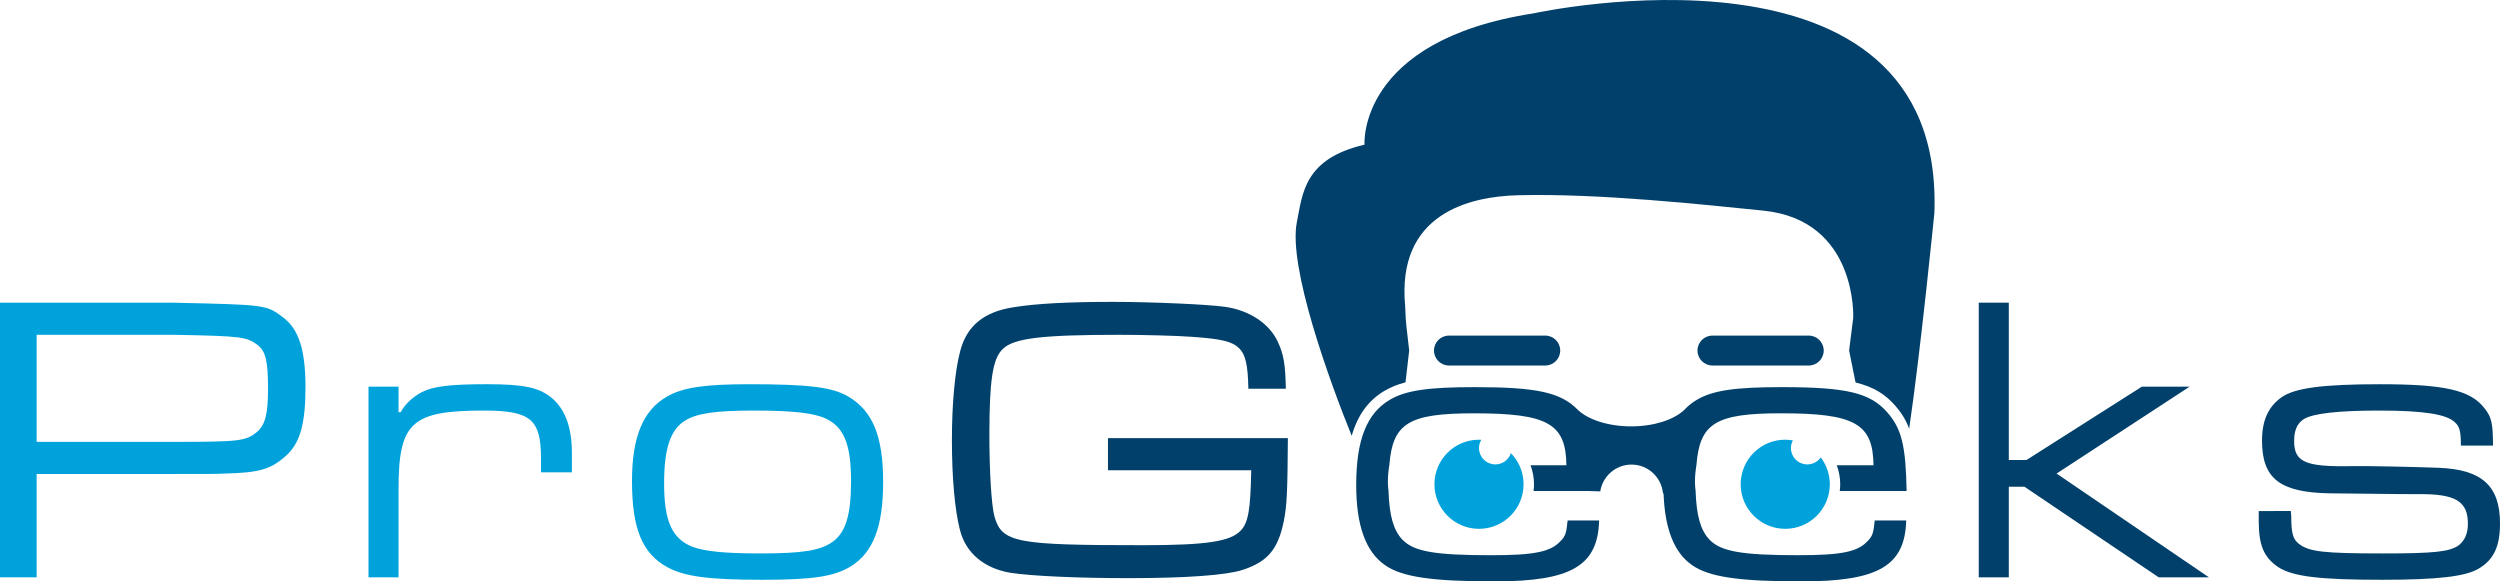 <?xml version="1.0" encoding="utf-8"?>
<!-- Generator: Adobe Illustrator 16.0.0, SVG Export Plug-In . SVG Version: 6.00 Build 0)  -->
<!DOCTYPE svg PUBLIC "-//W3C//DTD SVG 1.1//EN" "http://www.w3.org/Graphics/SVG/1.1/DTD/svg11.dtd">
<svg version="1.1" id="Layer_1" xmlns="http://www.w3.org/2000/svg" xmlns:xlink="http://www.w3.org/1999/xlink" x="0px" y="0px"
     width="480.309px" height="111.697px" viewBox="0 0 480.309 111.697" enable-background="new 0 0 480.309 111.697"
     xml:space="preserve">
<g>
    <path fill="#01406B" d="M294.686,2.558c-33.982,5.211-32.531,25.238-32.531,25.238c-11.609,2.704-11.898,9.362-12.998,14.89
	c-1.703,8.566,6.266,30.509,10.537,41.039c1.16-4.006,3.229-6.828,6.293-8.633c1.178-0.695,2.475-1.23,4.045-1.637l0.707-6.106
	c-0.494-4.604-0.652-4.767-0.771-8.528c-1.689-17.781,12.348-21.064,21.611-21.309c15.436-0.409,35.863,1.808,47.207,2.956
	c18.146,1.841,17.26,20.611,17.26,20.611l-0.787,6.271l1.238,6.136c3.463,0.844,5.691,2.242,7.619,4.445
	c1.186,1.355,2.051,2.736,2.68,4.439c2.211-14.979,4.848-41.501,4.848-41.501C373.631-14.791,294.686,2.558,294.686,2.558z"/>
    <path fill="#01406B" d="M299.754,67.349c0,1.588-1.287,2.875-2.875,2.875h-18.5c-1.588,0-2.875-1.287-2.875-2.875l0,0
	c0-1.588,1.287-2.875,2.875-2.875h18.5C298.467,64.474,299.754,65.761,299.754,67.349L299.754,67.349z"/>
    <path fill="#01406B" d="M350.379,67.349c0,1.588-1.287,2.875-2.875,2.875h-18.5c-1.588,0-2.875-1.287-2.875-2.875l0,0
	c0-1.588,1.287-2.875,2.875-2.875h18.5C349.092,64.474,350.379,65.761,350.379,67.349L350.379,67.349z"/>
    <path fill="#00A2DB" d="M0,58.155h33.381c17.798,0.396,17.798,0.396,21.041,2.848c3.006,2.294,4.271,6.249,4.271,13.447
	c0,7.119-1.107,10.916-3.955,13.289c-2.769,2.452-5.063,3.085-11.549,3.243c-1.661,0.079-1.661,0.079-9.809,0.079H7.04v19.854H0
	V58.155z M33.381,84.892c12.735,0,13.843-0.158,15.979-1.898c1.582-1.345,2.136-3.401,2.136-8.306c0-5.379-0.475-7.198-1.978-8.385
	c-2.136-1.582-2.927-1.74-16.137-1.978H7.04v20.566H33.381z"/>
    <path fill="#00A2DB" d="M76.571,74.292v4.904h0.396c0.949-1.661,2.215-2.848,4.113-3.876c2.215-1.107,5.379-1.503,12.498-1.503
	s10.125,0.633,12.577,2.769s3.718,5.616,3.718,10.362v3.797h-5.933v-2.61c0-7.594-1.978-9.255-10.995-9.255
	c-13.922,0-16.374,2.294-16.374,15.108v16.928h-5.774V74.292H76.571z"/>
    <path fill="#00A2DB" d="M163.108,76.27c4.588,2.769,6.565,7.594,6.565,16.295c0,8.622-1.898,13.526-6.17,16.216
	c-3.164,1.978-7.356,2.61-17.007,2.61c-10.362,0-14.95-0.633-18.193-2.373c-4.904-2.61-6.882-7.436-6.882-16.611
	c0-8.464,2.136-13.605,6.724-16.216c3.006-1.74,7.198-2.373,15.741-2.373C155.356,73.817,160.023,74.371,163.108,76.27z
	 M131.547,80.857c-2.769,1.74-3.955,5.379-3.955,11.944c0,7.356,1.503,10.679,5.458,12.261c2.452,0.87,6.091,1.266,12.973,1.266
	c8.227,0,11.549-0.554,13.922-2.215c2.531-1.819,3.56-5.142,3.56-11.707c0-6.961-1.345-10.283-4.746-11.944
	c-2.294-1.107-6.328-1.582-13.843-1.582C137.242,78.88,133.762,79.434,131.547,80.857z"/>
    <path fill="#01406B" d="M247.432,84.18c-0.078,10.125-0.158,12.894-0.791,15.979c-1.107,5.379-3.084,7.752-7.91,9.334
	c-3.164,1.028-10.916,1.582-21.911,1.582c-9.571,0-18.589-0.396-22.702-1.028c-5.063-0.87-8.622-3.797-9.729-8.385
	c-0.949-3.797-1.503-9.888-1.503-17.086c0-6.882,0.554-13.21,1.582-17.086c1.266-4.904,4.588-7.594,10.283-8.464
	c4.351-0.712,10.6-1.028,19.063-1.028c7.277,0,18.272,0.475,21.517,0.949c4.666,0.633,8.621,3.243,10.203,6.803
	c1.107,2.373,1.424,4.351,1.504,8.938h-7.199c-0.078-4.588-0.553-6.565-1.74-7.752c-1.344-1.345-3.4-1.819-8.938-2.215
	c-2.927-0.237-9.729-0.396-14.08-0.396c-14.792,0-20.25,0.633-22.386,2.689c-1.978,1.819-2.61,6.012-2.61,16.611
	c0,6.961,0.396,13.368,0.949,15.504c1.424,5.142,4.034,5.616,28.556,5.616c12.261,0,16.85-0.712,18.826-2.848
	c1.424-1.582,1.82-3.876,1.979-11.549h-27.528v-6.17H247.432z"/>
    <path fill="#01406B" d="M385.939,58.155v30.217h3.402l22.148-14.08h9.176l-25.551,16.69l29.268,19.934h-9.65l-25.787-17.402h-3.006
	v17.402h-5.773V58.155H385.939z"/>
    <path fill="#01406B" d="M440.125,98.181l0.078,1.028c0,3.164,0.316,4.43,1.504,5.3c1.977,1.503,4.746,1.819,16.215,1.819
	c9.73,0,12.736-0.316,14.477-1.582c1.186-0.949,1.74-2.294,1.74-4.113c0-4.351-2.373-5.774-9.572-5.695
	c-1.818,0-2.926,0-16.928-0.158c-9.65-0.158-13.051-2.848-13.051-10.125c0-3.876,1.186-6.486,3.717-8.306s7.99-2.531,18.984-2.531
	c12.262,0,17.324,1.107,20.014,4.588c1.344,1.661,1.66,2.848,1.66,7.198h-6.17c0-2.689-0.236-3.639-1.107-4.43
	c-1.582-1.582-5.932-2.294-14.633-2.294c-7.832,0-12.736,0.554-14.477,1.661c-1.266,0.87-1.818,2.136-1.818,4.192
	c0,4.034,2.135,4.983,10.916,4.825c2.373-0.079,12.973,0.158,16.848,0.316c8.307,0.316,11.787,3.48,11.787,10.679
	c0,4.43-1.188,6.961-4.113,8.701c-2.531,1.503-7.832,2.136-18.59,2.136c-12.023,0-17.164-0.633-19.934-2.452
	c-2.768-1.898-3.717-4.192-3.717-8.859v-1.898H440.125z"/>
    <path fill="#01406B" d="M358.842,103.918c-1.887,2.121-5.109,2.75-13.357,2.75c-10.842,0-14.85-0.707-17.049-2.984
	c-1.729-1.811-2.514-4.637-2.67-9.352c-0.35-2.408,0.156-4.947,0.156-4.947c0.627-8.092,3.691-9.979,16.262-9.979
	c14.143,0,17.678,1.963,17.758,9.979h-7.056c0.422,1.141,0.664,2.367,0.664,3.652c0,0.439-0.035,0.87-0.088,1.295h12.843
	c-0.158-8.641-0.943-11.939-3.693-15.084c-3.299-3.77-7.777-4.871-20.27-4.871c-9.035,0-13.279,0.629-16.344,2.438
	c-0.92,0.543-1.732,1.201-2.451,1.977c-1.998,1.859-5.789,3.123-10.172,3.123c-4.455,0-8.307-1.307-10.277-3.213
	c-3.262-3.328-7.896-4.324-19.756-4.324c-9.033,0-13.275,0.629-16.34,2.438c-4.4,2.592-6.443,7.697-6.443,16.34
	c0,7.779,1.807,12.807,5.5,15.398c3.221,2.279,8.957,3.145,21.057,3.145c14.768,0,19.877-2.986,20.111-11.707h-6.049
	c-0.238,2.355-0.393,2.984-1.336,3.928c-1.887,2.121-5.107,2.75-13.355,2.75c-10.842,0-14.85-0.707-17.049-2.984
	c-1.729-1.811-2.516-4.637-2.672-9.352c-0.348-2.408,0.156-4.947,0.156-4.947c0.631-8.092,3.693-9.979,16.264-9.979
	c14.141,0,17.678,1.963,17.754,9.979h-6.887c0.422,1.141,0.664,2.367,0.664,3.652c0,0.439-0.035,0.87-0.088,1.295h10.637
	l2.178,0.074c0.461-2.916,2.965-5.152,6.01-5.152c3.18,0,5.764,2.443,6.047,5.549l0.107,0.004
	c0.248,6.826,2.029,11.346,5.449,13.746c3.221,2.279,8.957,3.145,21.055,3.145c14.771,0,19.879-2.986,20.113-11.707h-6.049
	C359.941,102.346,359.781,102.975,358.842,103.918z"/>
    <path fill="#00A2DB" d="M290.278,87.06c-0.415,1.254-1.584,2.164-2.977,2.164c-1.739,0-3.148-1.41-3.148-3.149
	c0-0.578,0.167-1.112,0.438-1.577c-0.146-0.008-0.29-0.022-0.438-0.022c-4.729,0-8.563,3.834-8.563,8.563s3.834,8.563,8.563,8.563
	s8.563-3.834,8.563-8.563C292.717,90.71,291.785,88.603,290.278,87.06z"/>
    <path fill="#00A2DB" d="M349.808,87.876c-0.569,0.813-1.51,1.348-2.578,1.348c-1.739,0-3.148-1.41-3.148-3.149
	c0-0.532,0.145-1.025,0.377-1.465c-0.479-0.083-0.968-0.135-1.471-0.135c-4.729,0-8.563,3.834-8.563,8.563s3.834,8.563,8.563,8.563
	s8.563-3.834,8.563-8.563C351.55,91.096,350.896,89.312,349.808,87.876z"/>
</g>
</svg>

